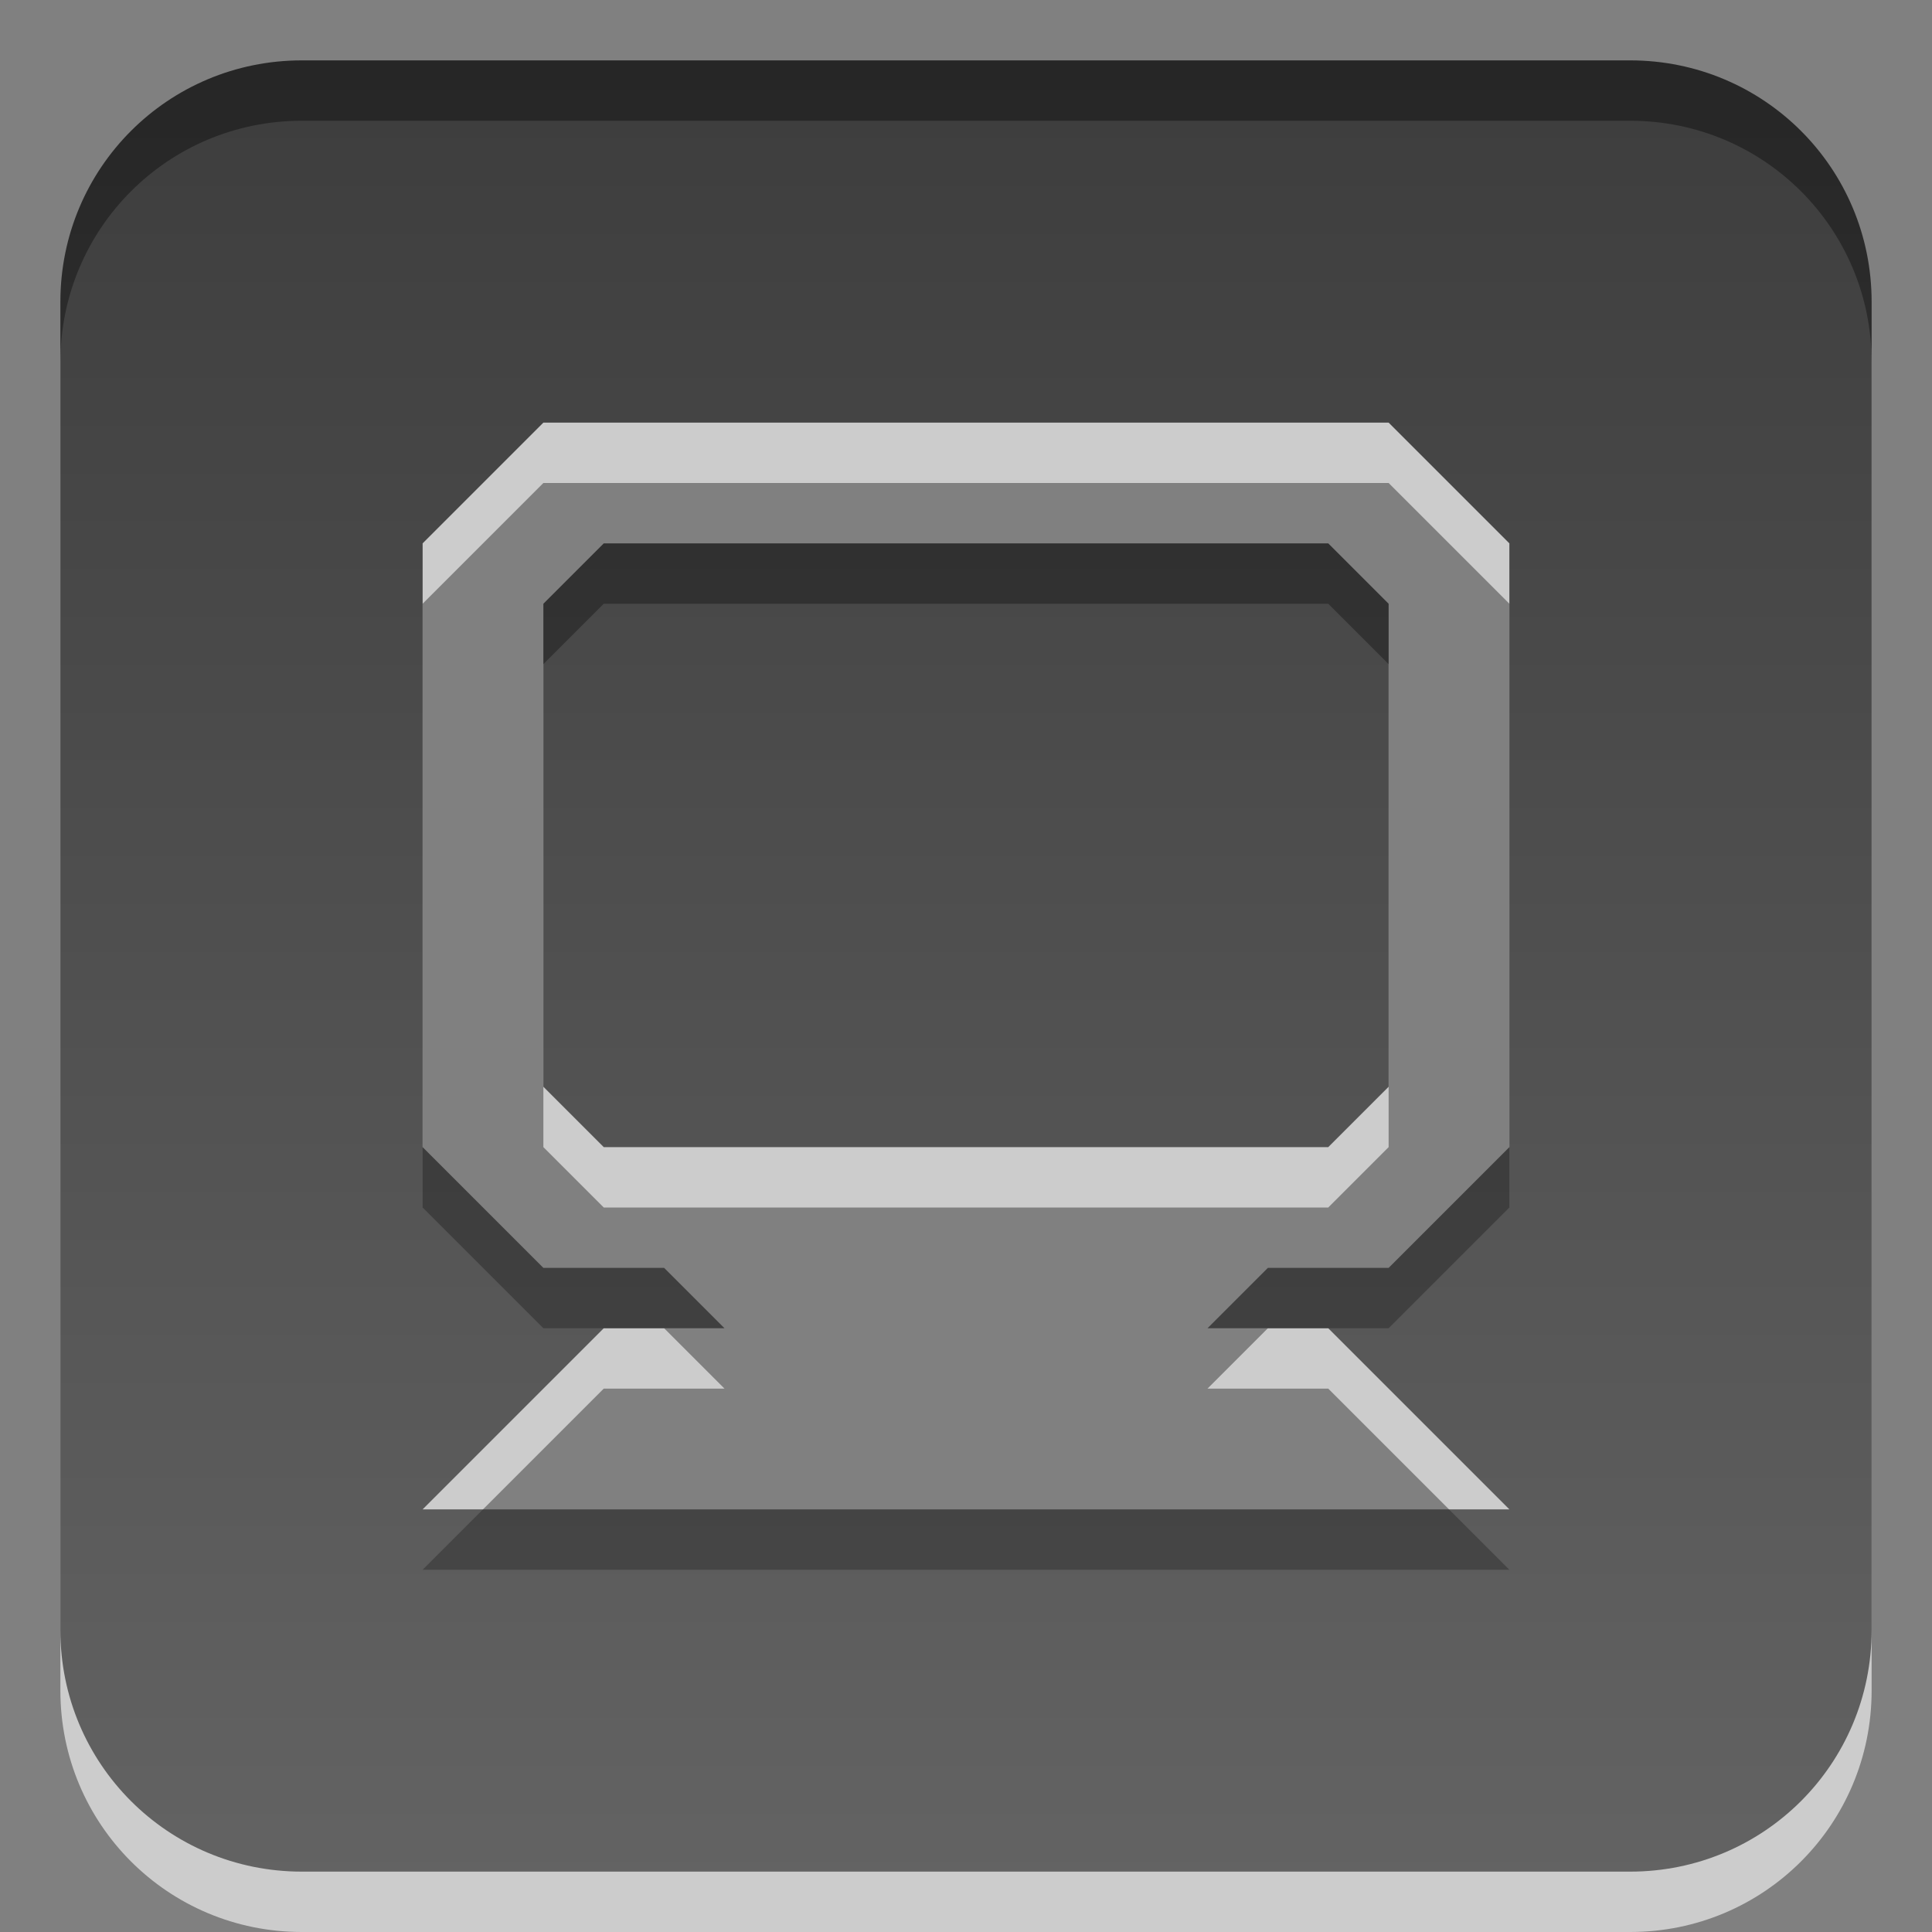 <?xml version="1.0" encoding="UTF-8" standalone="no"?>
<!-- Created with Inkscape (http://www.inkscape.org/) -->

<svg
   xmlns:dc="http://purl.org/dc/elements/1.1/"
   xmlns:cc="http://creativecommons.org/ns#"
   xmlns:rdf="http://www.w3.org/1999/02/22-rdf-syntax-ns#"
   xmlns:svg="http://www.w3.org/2000/svg"
   xmlns="http://www.w3.org/2000/svg"
   xmlns:xlink="http://www.w3.org/1999/xlink"
   xmlns:sodipodi="http://sodipodi.sourceforge.net/DTD/sodipodi-0.dtd"
   xmlns:inkscape="http://www.inkscape.org/namespaces/inkscape"
   width="32"
   height="32"
   id="svg3330"
   version="1.1"
   inkscape:version="0.48.3.1 r9886"
   sodipodi:docname="applications-system.svg">
  <rect width="100%" height="100%" fill="#808080" stroke="none"/>
  <defs
     id="defs3332">
    <linearGradient
       gradientUnits="userSpaceOnUse"
       id="linearGradient1022-8-8-3-0-06-59-7-8-0-2"
       x2="0"
       y1="3.007"
       y2="11.024">
      <stop
         offset="0"
         id="stop3001-0-9-4-9-02-6-2-81-9" />
      <stop
         offset="1"
         stop-color="#363636"
         id="stop3003-5-6-6-5-70-7-1-4-9" />
    </linearGradient>
    <linearGradient
       inkscape:collect="always"
       xlink:href="#linearGradient1022-8-8-3-0-06-59-7-8-0-2"
       id="linearGradient3035"
       gradientUnits="userSpaceOnUse"
       gradientTransform="matrix(2.356,0,0,2.32,-518.393,-1229.807)"
       x1="227.276"
       y1="530.56"
       x2="227.276"
       y2="543.492" />
  </defs>
  <sodipodi:namedview
     id="base"
     pagecolor="#ffffff"
     bordercolor="#666666"
     borderopacity="1.0"
     inkscape:pageopacity="0.0"
     inkscape:pageshadow="2"
     inkscape:zoom="11.313709"
     inkscape:cx="24.128997"
     inkscape:cy="12.07648"
     inkscape:document-units="px"
     inkscape:current-layer="capa1"
     showgrid="true"
     inkscape:showpageshadow="false"
     inkscape:window-width="1280"
     inkscape:window-height="976"
     inkscape:window-x="0"
     inkscape:window-y="24"
     inkscape:window-maximized="1"
     inkscape:snap-to-guides="false"
     inkscape:snap-grids="true"
     showguides="true"
     inkscape:guide-bbox="true">
    <inkscape:grid
       type="xygrid"
       id="grid2990"
       empspacing="5"
       visible="true"
       enabled="true"
       snapvisiblegridlinesonly="true" />
  </sodipodi:namedview>
  <g
     inkscape:label="Capa 1"
     inkscape:groupmode="layer"
     id="capa1"
     transform="translate(0,-1020.362)">
    <path
       id="path3038"
       d="m 5,1022.362 c -2.216,0 -4,1.784 -4,4 l 0,22 c 0,2.216 1.784,4 4,4 l 22,0 c 2.216,0 4,-1.784 4,-4 l 0,-22 c 0,-2.216 -1.784,-4 -4,-4 l -22,0 z m 4,6 14,0 2,2 0,10 -2,2 -2,0 -1,1 2,0 3,3 -18,0 3,-3 2,0 -1,-1 -2,0 -2,-2 0,-10 2,-2 z m 1,2 -1,1 0,8 1,1 12,0 1,-1 0,-8 -1,-1 -12,0 z"
       style="opacity:0.6;color:#000000;fill:#ffffff;fill-opacity:1;fill-rule:nonzero;stroke:none;stroke-width:1;marker:none;visibility:visible;display:inline;overflow:visible;enable-background:accumulate"
       inkscape:connector-curvature="0" />
    <path
       style="opacity:0.7;color:#000000;fill:url(#linearGradient3035);fill-opacity:1;fill-rule:evenodd;stroke:none;stroke-width:1.001;marker:none;visibility:visible;display:inline;overflow:visible;enable-background:accumulate"
       d="M 5 1 C 2.784 1 1 2.784 1 5 L 1 27 C 1 29.216 2.784 31 5 31 L 27 31 C 29.216 31 31 29.216 31 27 L 31 5 C 31 2.784 29.216 1 27 1 L 5 1 z M 9 7 L 23 7 L 25 9 L 25 19 L 23 21 L 21 21 L 20 22 L 22 22 L 25 25 L 7 25 L 10 22 L 12 22 L 11 21 L 9 21 L 7 19 L 7 9 L 9 7 z M 10 9 L 9 10 L 9 18 L 10 19 L 22 19 L 23 18 L 23 10 L 22 9 L 10 9 z "
       transform="translate(0,1020.362)"
       id="path3028" />
  </g>
</svg>
